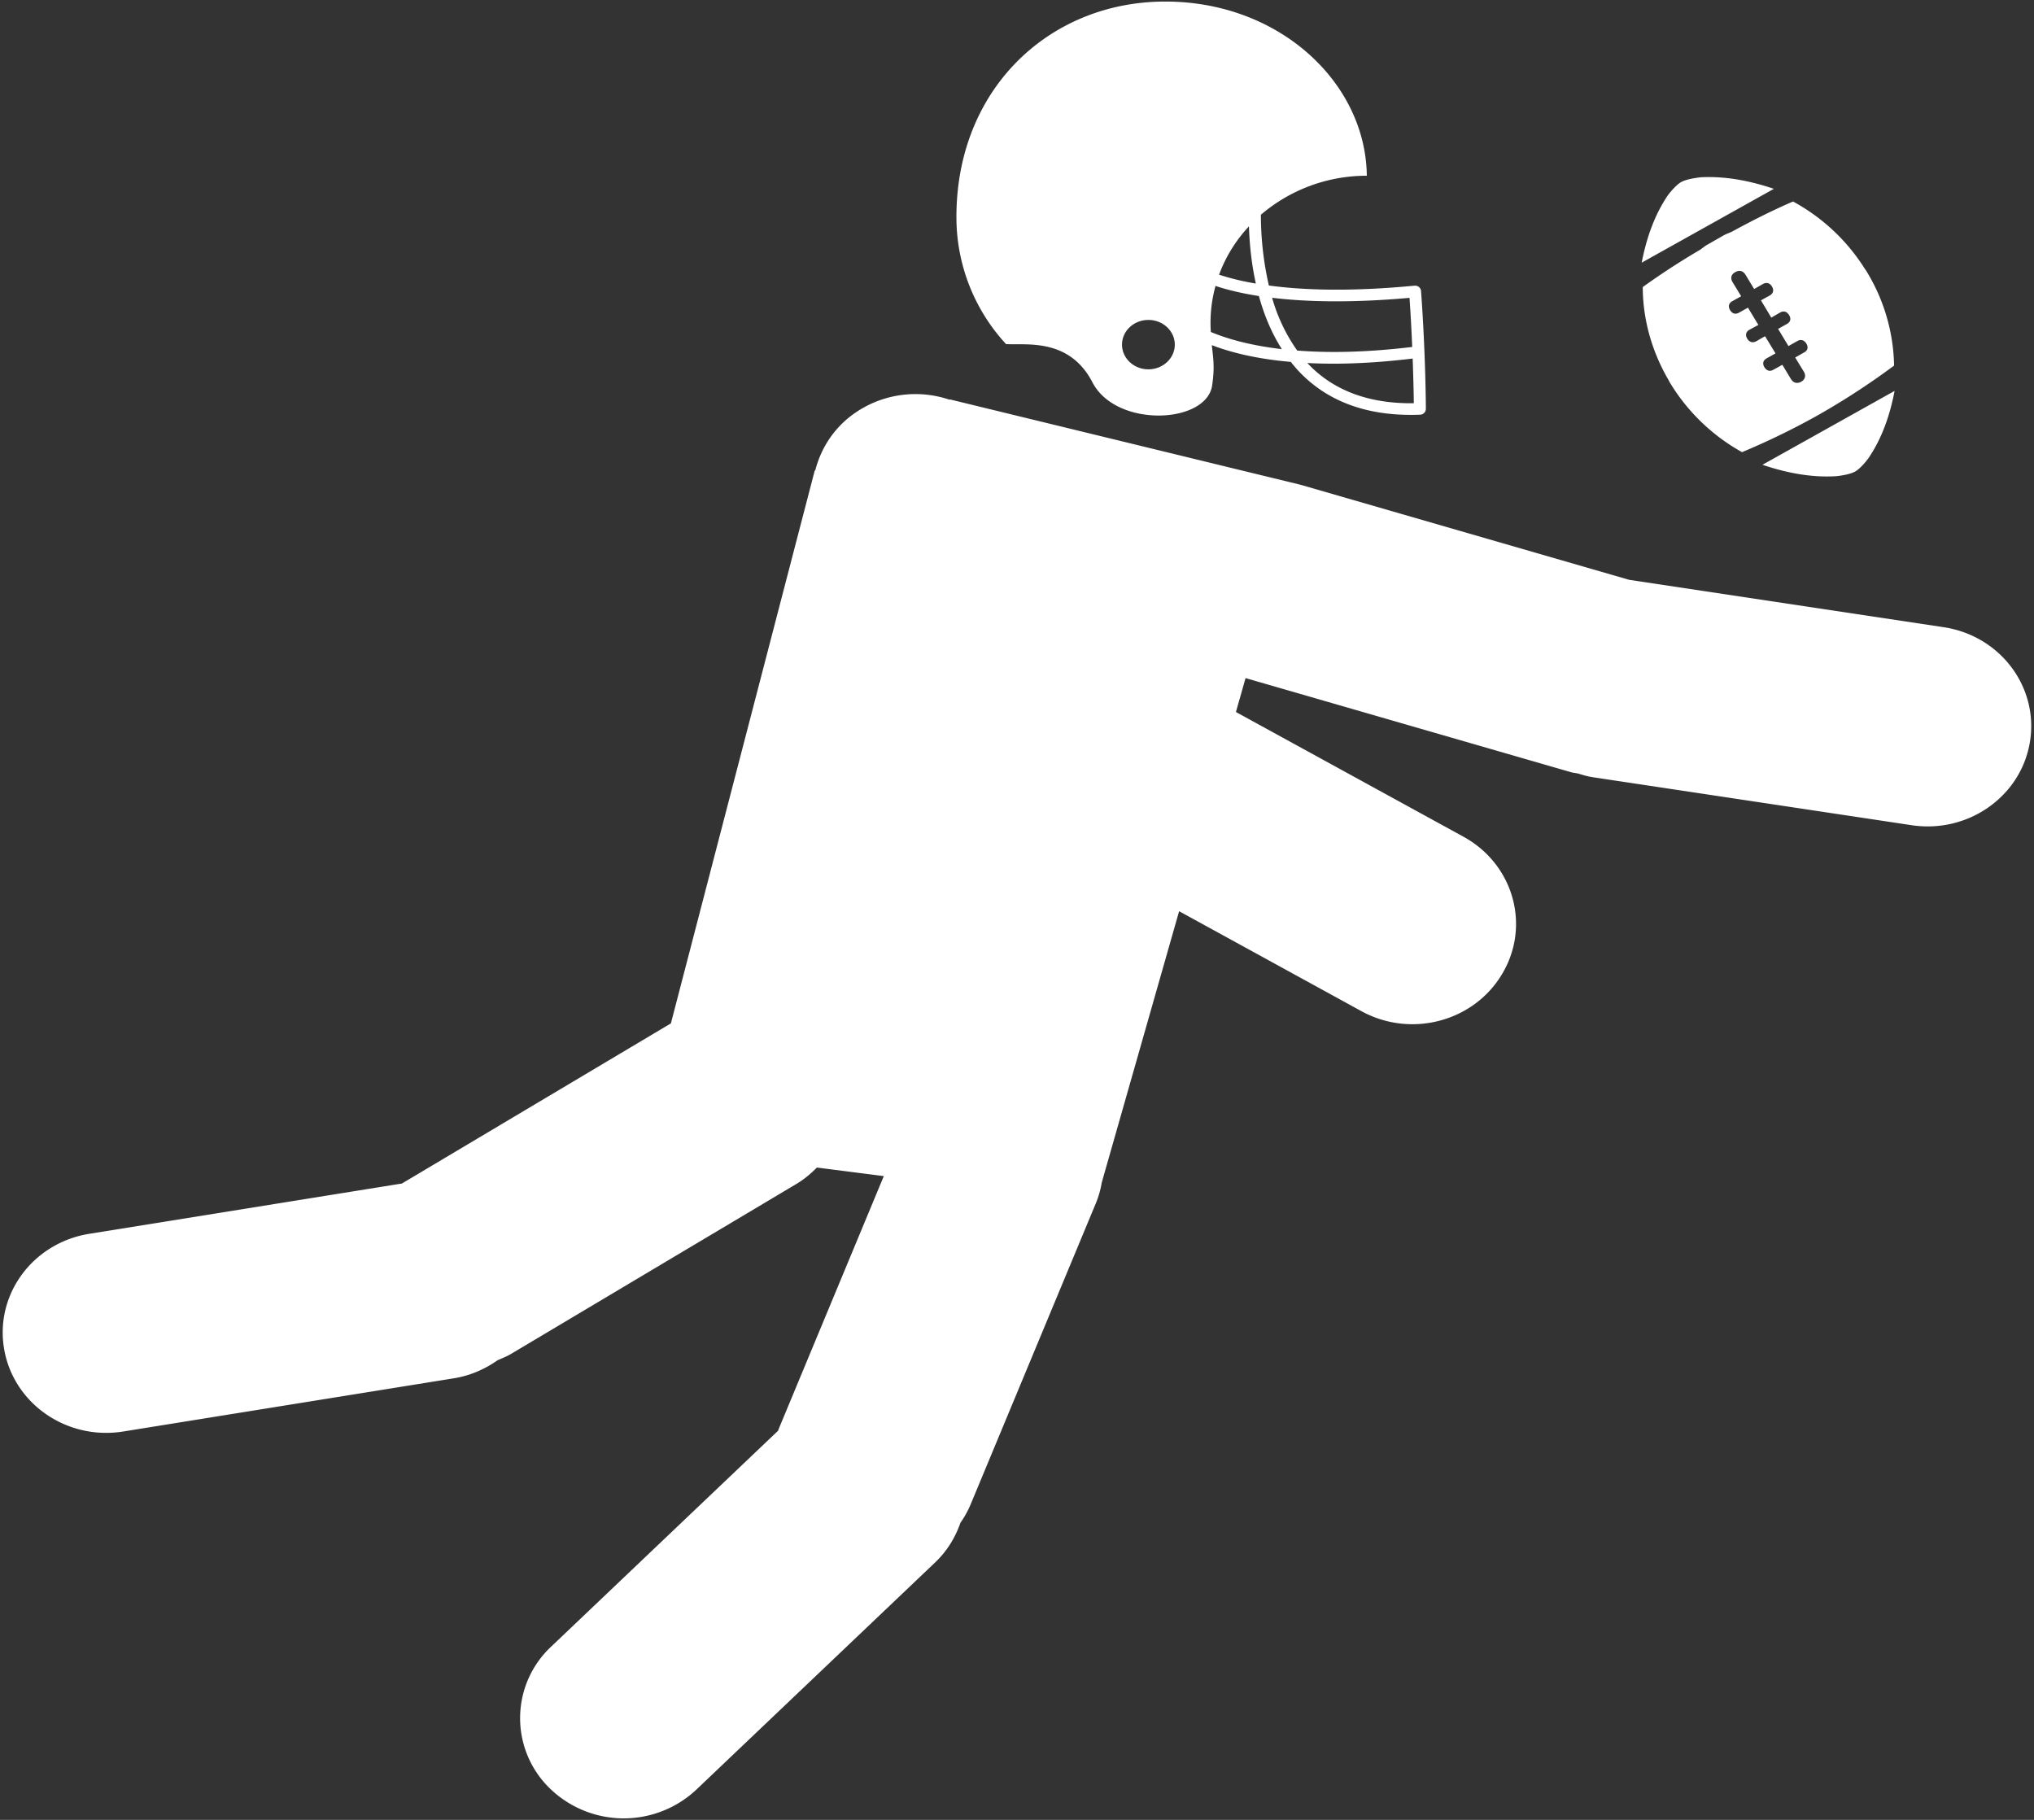 <svg xmlns="http://www.w3.org/2000/svg" width="57" height="51" viewBox="0 0 57 51">
    <rect x="0" y="0" width="57" height="51" fill="#333333" stroke="none"/>
    <g fill="#fff" fill-rule="nonzero">
        <path d="M54.465 17.576l-8.81-1.327-9.206-2.663-9.827-2.392-.014.007a2.976 2.976 0 0 0-2.692.403c-.56.404-.913.969-1.069 1.577l-.016.008-4.03 15.49-7.52 4.477c-.004.003-.009.008-.014.01l-8.765 1.41c-1.581.254-2.65 1.699-2.386 3.23.263 1.53 1.756 2.565 3.339 2.31l9.265-1.491c.463-.074.874-.26 1.229-.509.126-.053.254-.104.375-.176l8-4.765c.217-.13.4-.287.568-.456l1.875.24-2.951 7.1-.01.034-6.363 6.054a2.744 2.744 0 0 0-.034 3.972 2.974 2.974 0 0 0 4.107.032l6.698-6.373c.334-.32.56-.7.701-1.104.112-.16.21-.334.288-.521l3.506-8.431c.08-.192.133-.387.166-.582l2.168-7.604 5.107 2.8c1.396.766 3.166.292 3.955-1.059.793-1.348.304-3.06-1.09-3.827l-6.38-3.497.27-.95 9.123 2.638c.064.018.128.022.193.036.134.04.268.082.41.103l8.943 1.346c1.584.237 3.068-.811 3.313-2.343.247-1.535-.837-2.969-2.422-3.207zM48.301 6.597l-.46.263c-.076.042-.136.097-.205.144a20.46 20.46 0 0 0-1.6 1.04c.001.839.222 1.752.728 2.616l.018.039c.001.001.004.003.005.007l.006.01a5.46 5.46 0 0 0 2.025 1.955 20.574 20.574 0 0 0 2.198-1.075l.025-.015a20.558 20.558 0 0 0 2.038-1.336 5.237 5.237 0 0 0-.784-2.661l-.007-.012-.004-.007c-.009-.012-.019-.021-.026-.034a5.439 5.439 0 0 0-2.011-1.884c-.56.241-1.138.532-1.716.847-.076.036-.155.06-.23.103zm.329 1.029c.099-.058.21-.05.287.076l.24.397.247-.14c.113-.063.199-.017.254.072.051.086.05.183-.06.248l-.25.138.29.484.247-.143c.112-.063.2-.015.253.074.053.084.051.184-.06.245l-.249.14.29.481.248-.14c.11-.064.2-.016.255.072.051.09.051.185-.064.247l-.25.142.24.393c.076.126.027.23-.072.286-.1.055-.214.046-.29-.08l-.238-.395-.25.138c-.112.065-.198.017-.253-.07-.052-.087-.05-.184.06-.247l.251-.141-.293-.481-.244.14c-.113.063-.202.016-.255-.071-.053-.09-.049-.186.062-.25l.25-.135-.292-.484-.249.139c-.112.064-.198.019-.252-.07-.052-.089-.05-.186.061-.25l.25-.139-.24-.394c-.075-.126-.03-.226.076-.282zM51.438 13.346c.002.002.369-.032.547-.13.18-.101.39-.392.388-.394.367-.545.59-1.184.72-1.867l-3.703 2.07c.68.23 1.37.36 2.048.321zM47.663 4.968c-.002.001-.37.035-.549.133-.179.101-.389.39-.388.392-.366.546-.588 1.186-.72 1.868l3.704-2.069c-.68-.231-1.369-.359-2.047-.324zM30.615 10.716c.667 1.286 3.199 1.164 3.354.083.076-.516.03-.76-.01-1.127.46.177 1.174.38 2.215.47.076.097.155.19.24.28.778.814 1.849 1.218 3.187 1.204.065 0 .13-.002.196-.005a.165.165 0 0 0 .161-.163c0-.014-.004-1.503-.135-3.3a.159.159 0 0 0-.058-.114.177.177 0 0 0-.127-.038c-1.805.173-3.132.124-4.08-.005a8.871 8.871 0 0 1-.223-1.983 4.556 4.556 0 0 1 2.935-1.093c.033 0 0 .001.033.002C38.275 2.305 35.827.01 32.586.044c-3.231.034-5.824 2.504-5.783 6.118a5.237 5.237 0 0 0 1.39 3.481c.562.034 1.773-.18 2.422 1.073zm9.005.584h-.022c-1.238.014-2.225-.356-2.934-1.097a1.082 1.082 0 0 0-.025-.03c.274.015.568.021.882.018.61-.007 1.3-.05 2.067-.143.021.581.03 1.028.032 1.252zm-.12-2.953c.034.495.058.96.075 1.376-1.307.158-2.373.168-3.222.101a4.83 4.83 0 0 1-.704-1.479c.934.113 2.19.15 3.85.002zM35 6.344c.015.47.066 1.026.193 1.602a7.085 7.085 0 0 1-1.03-.248c.185-.504.47-.961.836-1.354zm-.937 1.669c.302.1.7.203 1.216.283.14.51.346 1.023.643 1.488-.972-.113-1.615-.323-1.99-.481a3.87 3.87 0 0 1 .131-1.29zm-1.889.953c.408-.005.743.302.748.684.005.381-.323.695-.732.7-.409.004-.742-.303-.747-.684-.005-.382.322-.696.731-.7z"/>
    </g>
</svg>
